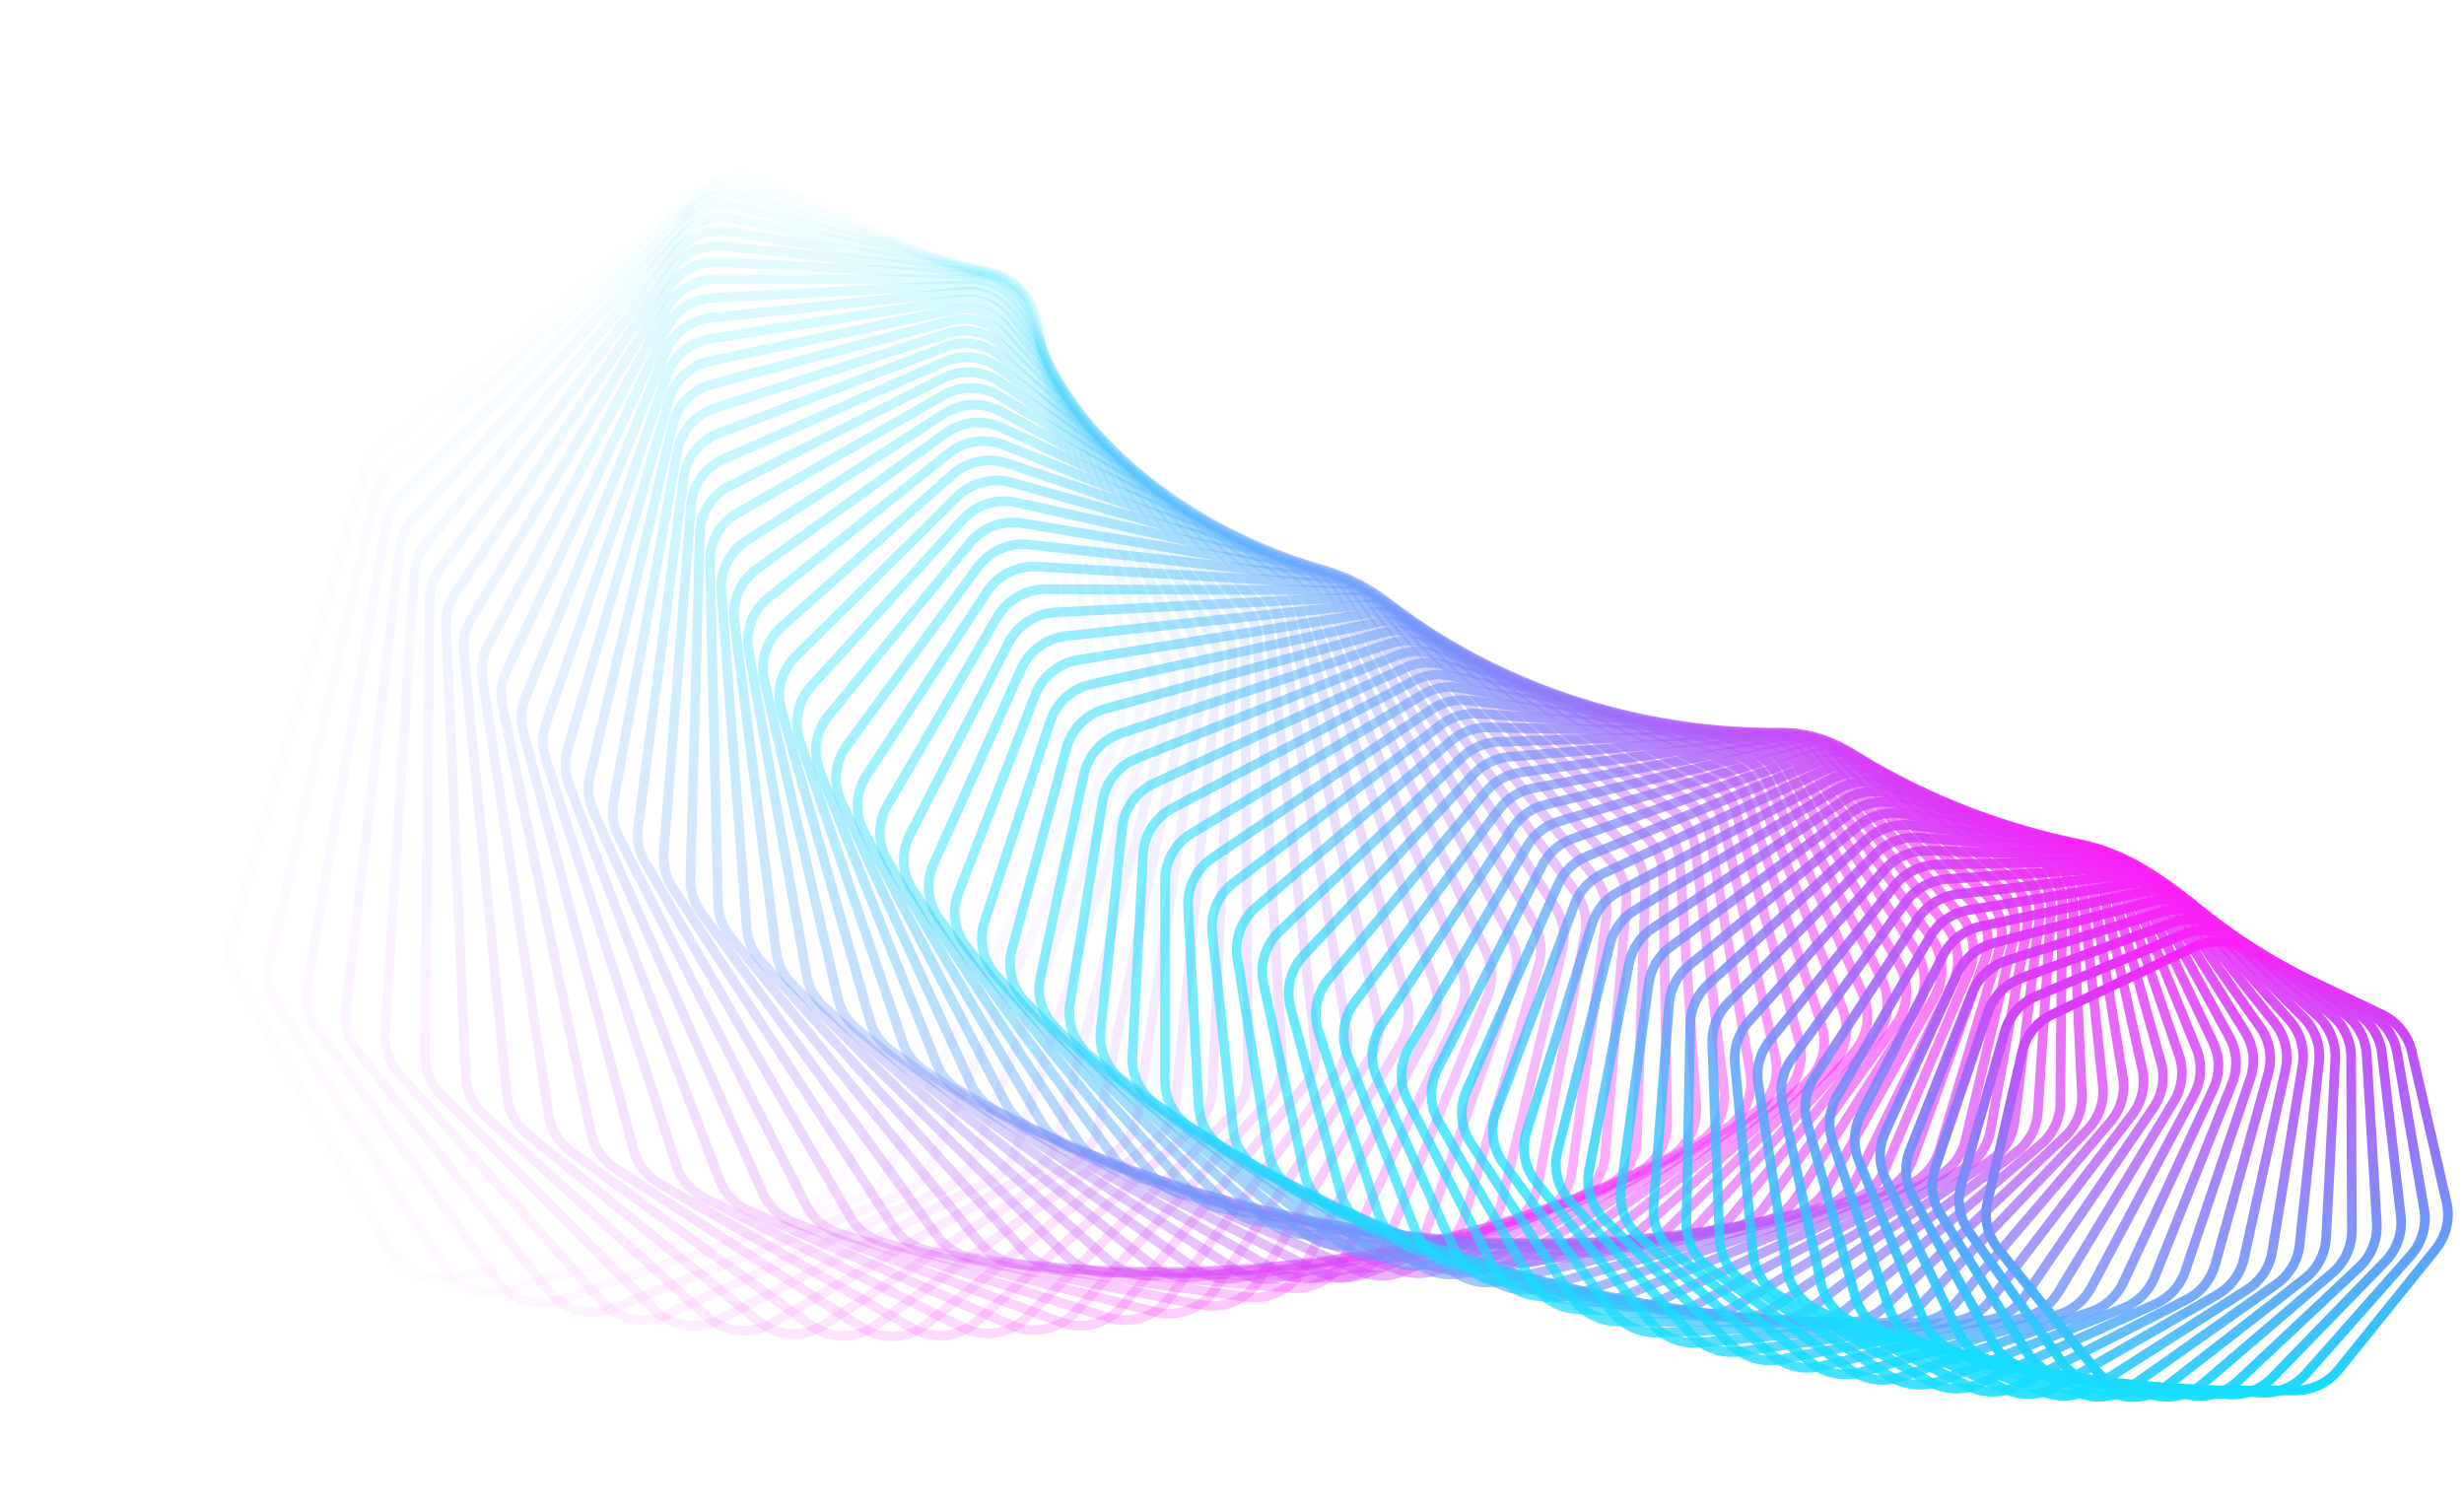 <svg viewBox="0 0 1022 625" fill="none" xmlns="http://www.w3.org/2000/svg">
<path opacity="0.014" d="M162.16 519.182L98.435 405.555C95.472 400.271 94.739 394.025 96.397 388.182L150.639 197.055C151.947 192.446 154.67 188.351 158.426 185.344L291.931 78.467C298.682 73.063 307.886 71.851 315.775 75.328L417.811 120.295C425.7 123.771 430.949 131.353 431.409 139.935L440.5 309.654C440.756 314.429 439.504 319.171 436.918 323.218L329.718 491.006C326.441 496.135 321.261 499.776 315.311 501.132L187.361 530.288C177.386 532.562 167.129 528.041 162.16 519.182Z" stroke="url(#paint0_linear_109834_2371)" stroke-width="4"/>
<path opacity="0.029" d="M183.974 525.342L114.692 416.134C111.439 411.008 110.369 404.796 111.716 398.862L155.251 207.075C156.316 202.385 158.831 198.138 162.441 194.932L289.079 82.512C295.534 76.782 304.644 75.103 312.69 78.16L416.295 117.526C424.341 120.583 429.976 127.865 430.899 136.398L449.013 303.818C449.529 308.591 448.527 313.413 446.148 317.604L348.851 488.963C345.84 494.265 340.846 498.173 334.963 499.828L209.651 535.098C199.838 537.86 189.4 533.894 183.974 525.342Z" stroke="url(#paint1_linear_109834_2371)" stroke-width="4"/>
<path opacity="0.043" d="M205.848 530.818L131.3 426.292C127.767 421.339 126.361 415.18 127.392 409.171L160.301 217.304C161.117 212.545 163.415 208.156 166.869 204.76L286.422 87.211C292.565 81.171 301.557 79.031 309.738 81.662L414.6 115.387C422.781 118.018 428.785 124.981 430.168 133.441L457.085 298.098C457.862 302.855 457.115 307.742 454.95 312.067L367.638 486.437C364.903 491.898 360.109 496.063 354.309 498.015L231.928 539.206C222.302 542.446 211.712 539.04 205.848 530.818Z" stroke="url(#paint2_linear_109834_2371)" stroke-width="4"/>
<path opacity="0.058" d="M227.741 535.614L148.233 436.015C144.429 431.249 142.69 425.161 143.4 419.095L165.795 227.715C166.358 222.902 168.431 218.383 171.718 214.804L283.994 92.546C289.81 86.214 298.661 83.621 306.954 85.82L412.761 113.882C421.054 116.082 427.409 122.708 429.247 131.071L464.724 292.516C465.762 297.242 465.275 302.182 463.332 306.629L386.053 483.452C383.603 489.057 379.022 493.469 373.32 495.713L254.153 542.619C244.736 546.326 234.024 543.485 227.741 535.614Z" stroke="url(#paint3_linear_109834_2371)" stroke-width="4"/>
<path opacity="0.072" d="M249.616 539.736L165.465 445.289C161.4 440.726 159.331 434.727 159.717 428.619L171.741 238.285C172.048 233.431 173.889 228.793 176.999 225.039L281.83 98.501C287.304 91.893 295.992 88.856 304.375 90.619L410.813 113.013C419.196 114.777 425.885 121.049 428.171 129.29L471.941 287.093C473.24 291.775 473.016 296.753 471.301 301.311L404.075 480.031C401.918 485.765 397.562 490.413 391.974 492.945L276.287 545.347C267.103 549.508 256.298 547.235 249.616 539.736Z" stroke="url(#paint4_linear_109834_2371)" stroke-width="4"/>
<path opacity="0.087" d="M271.437 543.191L182.969 454.102C178.654 449.756 176.26 443.863 176.319 437.733L178.146 248.987C178.193 244.105 179.794 239.361 182.718 235.44L279.961 105.053C285.081 98.188 293.583 94.717 302.033 96.042L408.794 112.779C417.244 114.104 424.246 120.006 426.972 128.101L478.75 281.85C480.306 286.473 480.348 291.475 478.869 296.132L421.681 476.199C419.824 482.048 415.707 486.92 410.247 489.733L298.295 547.402C289.364 552.002 278.495 550.299 271.437 543.191Z" stroke="url(#paint5_linear_109834_2371)" stroke-width="4"/>
<path opacity="0.101" d="M293.167 545.99L200.718 462.444C196.164 458.329 193.451 452.561 193.182 446.426L185.012 259.795C184.798 254.9 186.154 250.062 188.882 245.985L278.419 112.184C283.172 105.08 291.467 101.186 299.961 102.069L406.739 113.178C415.233 114.062 422.528 119.578 425.686 127.505L485.161 276.808C486.973 281.358 487.283 286.369 486.046 291.113L438.853 471.984C437.301 477.93 433.435 483.014 428.117 486.102L320.139 548.796C311.482 553.822 300.579 552.688 293.167 545.99Z" stroke="url(#paint6_linear_109834_2371)" stroke-width="4"/>
<path opacity="0.116" d="M314.771 548.143L218.684 470.308C213.904 466.437 210.878 460.811 210.281 454.687L192.344 270.684C191.867 265.79 192.971 260.871 195.495 256.647L277.234 119.867C281.61 112.545 289.676 108.239 298.191 108.681L404.682 114.205C413.198 114.647 420.765 119.763 424.344 127.499L491.19 271.986C493.254 276.448 493.833 281.454 492.842 286.272L455.572 467.411C454.331 473.44 450.727 478.722 445.566 482.078L341.785 549.544C333.422 554.98 322.514 554.415 314.771 548.143Z" stroke="url(#paint7_linear_109834_2371)" stroke-width="4"/>
<path opacity="0.13" d="M336.214 549.664L236.839 477.686C231.847 474.071 228.515 468.604 227.591 462.51L200.141 281.628C199.4 276.749 200.249 271.762 202.56 267.402L276.432 128.08C280.421 120.558 288.238 115.855 296.753 115.855H402.658C411.173 115.855 418.99 120.558 422.979 128.08L496.851 267.402C499.163 271.762 500.011 276.749 499.27 281.628L471.821 462.51C470.896 468.604 467.564 474.071 462.573 477.686L363.197 549.664C355.148 555.494 344.263 555.494 336.214 549.664Z" stroke="url(#paint8_linear_109834_2371)" stroke-width="4"/>
<path opacity="0.145" d="M357.461 550.569L255.154 484.574C249.964 481.226 246.335 475.934 245.085 469.888L208.402 292.6C207.399 287.752 207.987 282.71 210.079 278.225L276.041 136.796C279.633 129.095 287.183 124.007 295.673 123.567L400.701 118.119C409.191 117.678 417.237 121.957 421.622 129.244L502.158 263.074C504.712 267.318 505.829 272.271 505.344 277.197L487.584 457.308C486.979 463.45 483.929 469.089 479.121 472.955L384.343 549.174C376.625 555.381 365.793 555.943 357.461 550.569Z" stroke="url(#paint9_linear_109834_2371)" stroke-width="4"/>
<path opacity="0.159" d="M378.484 550.874L273.604 490.966C268.23 487.896 264.314 482.796 262.74 476.816L217.129 303.577C215.864 298.772 216.189 293.69 218.054 289.092L276.086 145.988C279.274 138.128 286.537 132.671 294.98 131.793L398.845 120.987C407.288 120.109 415.539 123.952 420.307 130.984L507.131 259.018C509.921 263.132 511.306 268.036 511.077 272.996L502.852 451.836C502.568 458.01 499.809 463.804 495.198 467.912L405.193 548.095C397.823 554.661 387.072 555.78 378.484 550.874Z" stroke="url(#paint10_linear_109834_2371)" stroke-width="4"/>
<path opacity="0.174" d="M399.249 550.599L292.159 496.861C286.617 494.08 282.424 489.187 280.529 483.29L226.317 314.532C224.792 309.785 224.85 304.677 226.482 299.976L276.59 155.627C279.366 147.629 286.325 141.819 294.699 140.506L397.12 124.449C405.495 123.136 413.927 126.534 419.064 133.29L511.784 255.249C514.804 259.22 516.454 264.061 516.485 269.041L517.611 446.122C517.651 452.31 515.191 458.246 510.788 462.586L425.716 546.449C418.71 553.355 408.067 555.023 399.249 550.599Z" stroke="url(#paint11_linear_109834_2371)" stroke-width="4"/>
<path opacity="0.188" d="M419.726 549.763L310.79 502.259C305.095 499.776 300.637 495.105 298.427 489.308L235.96 325.441C234.178 320.767 233.968 315.647 235.361 310.855L277.571 165.683C279.93 157.569 286.568 151.422 294.851 149.679L395.559 128.491C403.842 126.748 412.432 129.692 417.921 136.154L516.136 251.782C519.377 255.598 521.289 260.36 521.582 265.347L531.851 440.197C532.215 446.383 530.061 452.444 525.879 457.006L445.881 544.26C439.255 551.486 428.748 553.697 419.726 549.763Z" stroke="url(#paint12_linear_109834_2371)" stroke-width="4"/>
<path opacity="0.203" d="M439.89 548.388L329.472 507.16C323.641 504.982 318.929 500.549 316.409 494.869L246.054 336.279C244.019 331.691 243.539 326.573 244.689 321.703L279.052 176.127C280.99 167.918 287.29 161.451 295.46 159.284L394.192 133.098C402.362 130.931 411.085 133.414 416.91 139.563L520.205 248.63C523.661 252.278 525.831 256.948 526.386 261.928L545.566 434.091C546.254 440.258 544.413 446.429 540.462 451.2L465.664 541.552C459.432 549.079 449.088 551.822 439.89 548.388Z" stroke="url(#paint13_linear_109834_2371)" stroke-width="4"/>
<path opacity="0.217" d="M459.713 546.497L348.178 511.566C342.226 509.702 337.274 505.52 334.45 499.973L256.591 347.022C254.308 342.535 253.559 337.433 254.46 332.497L281.049 186.926C282.562 178.644 288.509 171.875 296.544 169.291L393.049 138.253C401.084 135.669 409.916 137.685 416.058 143.505L524.012 245.806C527.672 249.274 530.097 253.837 530.913 258.796L558.75 427.835C559.76 433.966 558.237 440.23 554.529 445.201L485.038 538.352C479.214 546.158 469.06 549.424 459.713 546.497Z" stroke="url(#paint14_linear_109834_2371)" stroke-width="4"/>
<path opacity="0.232" d="M479.168 544.114L366.878 515.482C360.824 513.938 355.645 510.02 352.525 504.623L267.563 357.647C265.036 353.274 264.018 348.203 264.668 343.214L283.576 198.049C284.662 189.715 290.243 182.663 298.122 179.67L392.157 143.94C400.035 140.946 408.95 142.491 415.391 147.965L527.575 243.32C531.43 246.597 534.102 251.04 535.18 255.964L571.398 421.46C572.728 427.537 571.528 433.879 568.073 439.036L503.98 534.687C498.576 542.752 488.637 546.528 479.168 544.114Z" stroke="url(#paint15_linear_109834_2371)" stroke-width="4"/>
<path opacity="0.246" d="M498.236 541.265L385.548 518.912C379.409 517.694 374.018 514.052 370.61 508.821L278.962 368.131C276.196 363.886 274.911 358.859 275.306 353.83L286.649 209.463C287.306 201.099 292.507 193.784 300.209 190.39L391.543 150.139C399.245 146.744 408.218 147.814 414.937 152.927L530.915 241.183C534.955 244.258 537.869 248.567 539.206 253.442L583.508 414.996C585.156 421.004 584.283 427.406 581.089 432.737L522.469 530.586C517.495 538.888 507.797 543.162 498.236 541.265Z" stroke="url(#paint16_linear_109834_2371)" stroke-width="4"/>
<path opacity="0.261" d="M516.892 537.976L404.161 521.863C397.955 520.975 392.366 517.621 388.679 512.571L290.773 378.453C287.776 374.348 286.226 369.379 286.364 364.322L290.277 221.136C290.505 212.764 295.314 205.204 302.818 201.419L391.233 156.828C398.737 153.044 407.742 153.636 414.719 158.374L534.05 239.404C538.264 242.266 541.414 246.427 543.008 251.24L595.079 408.475C597.04 414.396 596.496 420.843 593.573 426.334L540.482 526.079C535.949 534.595 526.517 539.352 516.892 537.976Z" stroke="url(#paint17_linear_109834_2371)" stroke-width="4"/>
<path opacity="0.275" d="M535.118 534.274L422.692 524.342C416.437 523.79 410.667 520.734 406.711 515.879L302.988 388.59C299.767 384.637 297.954 379.741 297.834 374.67L294.47 233.032C294.272 224.673 298.677 216.891 305.964 212.727L391.25 163.987C398.537 159.823 407.549 159.938 414.763 164.288L537.004 237.99C541.381 240.629 544.758 244.631 546.606 249.368L606.113 401.926C608.383 407.744 608.171 414.218 605.527 419.857L558.004 521.195C553.92 529.903 544.778 535.128 535.118 534.274Z" stroke="url(#paint18_linear_109834_2371)" stroke-width="4"/>
<path opacity="0.29" d="M552.895 530.188L441.117 526.36C434.831 526.145 428.896 523.398 424.682 518.753L315.592 398.523C312.155 394.735 310.083 389.925 309.703 384.851L299.237 245.12C298.613 236.796 302.605 228.811 309.654 224.28L391.618 171.593C398.668 167.062 407.661 166.7 415.09 170.65L539.796 236.947C544.324 239.354 547.92 243.184 550.018 247.833L616.612 395.38C619.185 401.079 619.306 407.564 616.948 413.336L575.017 515.968C571.391 524.844 562.562 530.519 552.895 530.188Z" stroke="url(#paint19_linear_109834_2371)" stroke-width="4"/>
<path opacity="0.304" d="M570.208 525.746L459.413 527.926C453.114 528.05 447.03 525.62 442.569 521.199L328.572 408.231C324.927 404.619 322.6 399.908 321.961 394.846L304.582 257.364C303.537 249.096 307.105 240.931 313.9 236.045L392.359 179.621C399.153 174.735 408.101 173.899 415.722 177.438L542.449 236.282C547.115 238.449 550.922 242.095 553.266 246.642L626.583 388.866C629.452 394.431 629.906 400.91 627.841 406.801L591.509 510.427C588.346 519.448 579.853 525.556 570.208 525.746Z" stroke="url(#paint20_linear_109834_2371)" stroke-width="4"/>
<path opacity="0.319" d="M587.04 520.977L477.553 529.052C471.261 529.516 465.046 527.412 460.35 523.228L341.911 417.696C338.068 414.271 335.491 409.673 334.591 404.635L310.507 269.731C309.045 261.54 312.183 253.217 318.703 247.991L393.489 188.047C400.009 182.82 408.886 181.513 416.677 184.632L544.981 235.998C549.773 237.916 553.781 241.367 556.366 245.8L636.028 382.413C639.186 387.83 639.974 394.285 638.207 400.281L607.464 504.607C604.77 513.749 596.634 520.27 587.04 520.977Z" stroke="url(#paint21_linear_109834_2371)" stroke-width="4"/>
<path opacity="0.333" d="M603.382 515.912L495.519 529.751C489.252 530.555 482.923 528.783 478.005 524.848L355.595 426.899C351.563 423.673 348.741 419.2 347.583 414.199L317.017 282.188C315.143 274.094 317.843 265.635 324.072 260.084L395.028 196.844C401.257 191.292 410.039 189.519 417.975 192.21L547.417 236.098C552.321 237.761 556.52 241.006 559.34 245.313L644.958 376.052C648.398 381.304 649.517 387.72 648.054 393.806L622.875 498.539C620.654 507.778 612.896 514.692 603.382 515.912Z" stroke="url(#paint22_linear_109834_2371)" stroke-width="4"/>
<path opacity="0.348" d="M619.22 510.581L513.288 530.037C507.064 531.18 500.639 529.746 495.512 526.072L369.606 435.825C365.395 432.807 362.335 428.472 360.92 423.52L324.108 294.699C321.829 286.724 324.085 278.152 330.006 272.291L396.993 205.986C402.914 200.125 411.574 197.892 419.631 200.148L549.776 236.585C554.779 237.986 559.158 241.015 562.208 245.183L653.382 369.808C657.094 374.883 658.542 381.243 657.387 387.403L637.732 492.258C635.987 501.569 628.627 508.854 619.22 510.581Z" stroke="url(#paint23_linear_109834_2371)" stroke-width="4"/>
<path opacity="0.362" d="M634.547 505.014L530.84 529.924C524.678 531.404 518.175 530.314 512.853 526.911L383.926 444.457C379.547 441.657 376.255 437.472 374.585 432.582L331.779 307.233C329.103 299.396 330.911 290.734 336.508 284.581L399.398 215.446C404.995 209.293 413.508 206.607 421.663 208.423L552.08 237.459C557.168 238.592 561.717 241.395 564.989 245.413L661.31 363.711C665.286 368.594 667.06 374.881 666.217 381.101L652.03 485.795C650.762 495.154 643.818 502.787 634.547 505.014Z" stroke="url(#paint24_linear_109834_2371)" stroke-width="4"/>
<path opacity="0.377" d="M649.356 499.242L548.155 529.428C542.074 531.242 535.513 530.501 530.01 527.379L398.538 452.781C394.002 450.207 390.485 446.183 388.563 441.368L340.026 319.756C336.961 312.076 338.318 303.348 343.576 296.921L402.255 225.196C407.513 218.768 415.856 215.64 424.083 217.011L554.351 238.72C559.509 239.579 564.217 242.148 567.704 246.004L668.756 357.785C672.985 362.464 675.082 368.663 674.553 374.927L665.765 479.186C664.974 488.568 658.463 496.526 649.356 499.242Z" stroke="url(#paint25_linear_109834_2371)" stroke-width="4"/>
<path opacity="0.391" d="M663.64 493.296L565.216 528.567C559.234 530.71 552.632 530.321 546.963 527.489L413.421 460.782C408.739 458.444 405.006 454.593 402.835 449.863L348.841 332.236C345.397 324.733 346.301 315.962 351.206 309.278L405.575 235.207C410.481 228.524 418.63 224.962 426.903 225.886L556.608 240.366C561.823 240.948 566.677 243.273 570.371 246.958L675.732 352.058C680.204 356.519 682.618 362.614 682.407 368.908L678.933 472.462C678.618 481.843 672.557 490.101 663.64 493.296Z" stroke="url(#paint26_linear_109834_2371)" stroke-width="4"/>
<path opacity="0.406" d="M677.397 487.206L582.005 527.357C576.139 529.825 569.516 529.789 563.697 527.257L428.556 468.449C423.74 466.353 419.798 462.686 417.382 458.055L358.217 344.641C354.405 337.333 354.854 328.542 359.394 321.622L409.369 245.451C413.909 238.531 421.839 234.549 430.135 235.024L558.873 242.395C564.129 242.696 569.118 244.769 573.011 248.272L682.254 346.554C686.958 350.785 689.685 356.76 689.792 363.068L691.535 465.657C691.694 475.012 686.096 483.544 677.397 487.206Z" stroke="url(#paint27_linear_109834_2371)" stroke-width="4"/>
<path opacity="0.42" d="M690.625 481.002L598.506 525.816C592.776 528.604 586.15 528.923 580.197 526.698L443.923 475.769C438.986 473.924 434.843 470.451 432.186 465.93L368.144 356.941C363.975 349.845 363.971 341.059 368.133 333.922L413.643 255.899C417.805 248.763 425.495 244.374 433.788 244.4L561.166 244.803C566.45 244.82 571.56 246.634 575.643 249.944L688.339 341.295C693.262 345.286 696.296 351.126 696.722 357.432L703.573 458.805C704.202 468.11 699.081 476.889 690.625 481.002Z" stroke="url(#paint28_linear_109834_2371)" stroke-width="4"/>
<path opacity="0.435" d="M703.324 474.716L614.705 523.965C609.127 527.065 602.517 527.74 596.445 525.829L459.5 482.733C454.453 481.145 450.119 477.876 447.227 473.477L378.61 369.104C374.096 362.238 373.64 353.48 377.414 346.148L418.402 266.523C422.176 259.191 429.603 254.408 437.868 253.987L563.507 247.586C568.803 247.316 574.022 248.865 578.287 251.973L694.005 336.306C699.135 340.045 702.469 345.735 703.214 352.023L715.05 451.936C716.144 461.167 711.511 470.166 703.324 474.716Z" stroke="url(#paint29_linear_109834_2371)" stroke-width="4"/>
<path opacity="0.449" d="M715.496 468.377L630.588 521.822C625.18 525.227 618.606 526.256 612.432 524.666L475.267 489.332C470.124 488.007 465.608 484.952 462.485 480.685L389.603 381.102C384.758 374.483 383.853 365.775 387.229 358.27L423.653 277.292C427.029 269.786 434.172 264.626 442.384 263.76L565.917 250.737C571.21 250.179 576.525 251.457 580.962 254.354L699.271 331.607C704.596 335.085 708.222 340.609 709.285 346.865L725.973 445.084C727.525 454.216 723.391 463.408 715.496 468.377Z" stroke="url(#paint30_linear_109834_2371)" stroke-width="4"/>
<path opacity="0.464" d="M727.143 462.015L646.142 519.408C640.921 523.108 634.401 524.491 628.142 523.226L491.201 495.557C485.974 494.501 481.286 491.669 477.939 487.546L401.106 392.907C395.944 386.549 394.594 377.917 397.564 370.259L429.396 288.178C432.366 280.521 439.204 275 447.338 273.694L568.412 254.251C573.688 253.404 579.085 254.405 583.684 257.082L704.155 327.219C709.662 330.425 713.572 335.771 714.952 341.978L736.348 438.279C738.35 447.29 734.722 456.644 727.143 462.015Z" stroke="url(#paint31_linear_109834_2371)" stroke-width="4"/>
<path opacity="0.478" d="M738.271 455.658L661.357 516.743C656.339 520.729 649.893 522.462 643.564 521.528L507.28 501.402C501.983 500.62 497.133 498.02 493.567 494.051L413.102 404.491C407.639 398.41 405.85 389.876 408.406 382.089L435.631 299.153C438.187 291.365 444.702 285.502 452.733 283.761L571.013 258.12C576.256 256.984 581.723 257.702 586.473 260.151L708.68 323.16C714.355 326.086 718.541 331.239 720.234 337.383L746.184 431.551C748.627 440.417 745.513 449.906 738.271 455.658Z" stroke="url(#paint32_linear_109834_2371)" stroke-width="4"/>
<path opacity="0.493" d="M748.887 449.335L676.223 513.849C671.424 518.11 665.07 520.191 658.69 519.59L523.483 506.863C518.128 506.359 513.128 503.999 509.35 500.194L425.576 415.829C419.827 410.039 417.606 401.626 419.743 393.732L442.358 310.187C444.495 302.293 450.669 296.106 458.573 293.937L573.739 262.335C578.933 260.91 584.455 261.342 589.347 263.555L712.869 319.448C718.697 322.086 723.149 327.032 725.153 333.098L755.493 424.931C758.367 433.63 755.77 443.224 748.887 449.335Z" stroke="url(#paint33_linear_109834_2371)" stroke-width="4"/>
<path opacity="0.507" d="M758.998 443.074L690.731 510.746C686.166 515.271 679.923 517.694 673.508 517.431L539.786 511.933C534.388 511.711 529.247 509.6 525.264 505.97L438.507 426.896C432.488 421.41 429.843 413.14 431.556 405.162L449.575 321.252C451.288 313.275 457.103 306.785 464.856 304.196L576.606 266.887C581.736 265.174 587.299 265.315 592.322 267.286L716.742 316.1C722.711 318.442 727.418 323.169 729.729 329.141L764.287 418.446C767.58 426.957 765.504 436.625 758.998 443.074Z" stroke="url(#paint34_linear_109834_2371)" stroke-width="4"/>
<path opacity="0.522" d="M768.616 436.903L704.875 507.456C700.559 512.233 694.445 514.994 688.014 515.069L556.168 516.612C550.74 516.676 545.471 514.821 541.291 511.375L451.875 437.668C445.603 432.498 442.544 424.394 443.83 416.356L457.276 332.322C458.562 324.285 464.002 317.513 471.581 314.514L579.631 271.765C584.683 269.766 590.273 269.614 595.415 271.334L720.326 313.13C726.419 315.169 731.373 319.664 733.986 325.527L772.581 412.125C776.28 420.426 774.726 430.14 768.616 436.903Z" stroke="url(#paint35_linear_109834_2371)" stroke-width="4"/>
<path opacity="0.536" d="M777.749 430.846L718.647 504.002C714.595 509.018 708.628 512.109 702.197 512.525L572.604 520.897C567.161 521.249 561.774 519.657 557.405 516.404L465.657 448.125C459.15 443.282 455.687 435.364 456.544 427.29L465.455 343.369C466.312 335.295 471.364 328.263 478.746 324.865L582.83 276.959C587.788 274.677 593.391 274.228 598.641 275.692L723.643 310.551C729.846 312.281 735.034 316.533 737.944 322.273L780.388 405.993C784.48 414.064 783.447 423.794 777.749 430.846Z" stroke="url(#paint36_linear_109834_2371)" stroke-width="4"/>
<path opacity="0.551" d="M786.411 424.93L732.044 500.404C728.269 505.645 722.467 509.06 716.054 509.816L589.074 524.788C583.63 525.43 578.137 524.107 573.586 521.058L479.832 458.244C473.108 453.739 469.252 446.028 469.68 437.942L474.105 354.366C474.534 346.28 479.182 339.01 486.345 335.225L586.219 282.456C591.068 279.894 596.669 279.147 602.016 280.348L726.72 308.376C733.017 309.792 738.427 313.789 741.628 319.391L787.727 400.077C792.196 407.898 791.682 417.614 786.411 424.93Z" stroke="url(#paint37_linear_109834_2371)" stroke-width="4"/>
<path opacity="0.565" d="M794.617 419.179L745.062 496.685C741.577 502.136 735.958 505.867 729.581 506.963L605.554 528.286C600.123 529.219 594.538 528.172 589.814 525.335L494.375 468.007C487.453 463.849 483.218 456.366 483.218 448.291V365.288C483.218 357.213 487.453 349.729 494.375 345.571L589.814 288.244C594.538 285.406 600.123 284.359 605.554 285.293L729.581 306.615C735.958 307.711 741.577 311.442 745.062 316.893L794.617 394.4C799.446 401.953 799.446 411.625 794.617 419.179Z" stroke="url(#paint38_linear_109834_2371)" stroke-width="4"/>
<path opacity="0.58" d="M802.379 413.616L757.699 492.867C754.516 498.513 749.096 502.551 742.774 503.986L622.022 531.392C616.619 532.619 610.953 531.853 606.065 529.236L509.26 477.398C502.159 473.595 497.559 466.358 497.134 458.317L492.781 376.11C492.355 368.069 496.165 360.396 502.826 355.879L593.627 294.309C598.211 291.201 603.765 289.853 609.268 290.513L732.253 305.276C738.692 306.049 744.509 309.504 748.271 314.79L801.075 388.984C806.248 396.253 806.756 405.852 802.379 413.616Z" stroke="url(#paint39_linear_109834_2371)" stroke-width="4"/>
<path opacity="0.594" d="M809.716 408.263L769.955 488.971C767.085 494.796 761.881 499.13 755.63 500.902L638.456 534.111C633.095 535.631 627.361 535.151 622.319 532.763L524.464 486.399C517.203 482.959 512.254 475.987 511.406 468.004L502.784 386.808C501.936 378.825 505.313 370.987 511.693 366.127L597.671 300.639C602.101 297.264 607.609 295.616 613.172 295.998L734.761 304.368C741.248 304.814 747.248 307.983 751.279 313.09L807.124 383.852C812.622 390.819 813.631 400.317 809.716 408.263Z" stroke="url(#paint40_linear_109834_2371)" stroke-width="4"/>
<path opacity="0.609" d="M816.644 403.143L781.829 485.02C779.283 491.007 774.312 495.627 768.15 497.732L654.835 536.447C649.531 538.259 643.742 538.071 638.556 535.919L539.96 494.997C532.558 491.925 527.275 485.235 526.011 477.334L513.214 397.359C511.95 389.457 514.885 381.479 520.966 376.294L601.961 307.217C606.221 303.583 611.668 301.634 617.278 301.735L737.134 303.895C743.652 304.012 749.822 306.886 754.112 311.801L812.784 379.022C818.589 385.673 820.089 395.042 816.644 403.143Z" stroke="url(#paint41_linear_109834_2371)" stroke-width="4"/>
<path opacity="0.623" d="M823.181 398.274L793.323 481.033C791.111 487.165 786.388 492.06 780.333 494.494L671.135 538.406C665.904 540.509 660.073 540.617 654.752 538.708L555.718 503.179C548.197 500.481 542.598 494.09 540.923 486.292L524.055 407.742C522.38 399.943 524.869 391.851 530.632 386.358L606.505 314.029C610.581 310.143 615.952 307.894 621.595 307.71L739.396 303.862C745.928 303.649 752.254 306.218 756.795 310.929L818.078 374.513C824.17 380.834 826.148 390.047 823.181 398.274Z" stroke="url(#paint42_linear_109834_2371)" stroke-width="4"/>
<path opacity="0.638" d="M829.347 393.676L804.441 477.033C802.571 483.292 798.112 488.448 792.181 491.208L687.338 539.994C682.194 542.387 676.336 542.794 670.891 541.136L571.715 510.935C564.093 508.614 558.196 502.537 556.119 494.864L535.294 417.935C533.217 410.262 535.254 402.081 540.683 396.299L611.315 321.06C615.193 316.929 620.472 314.382 626.136 313.909L741.576 304.271C748.107 303.726 754.573 305.984 759.354 310.479L823.03 370.343C829.389 376.32 831.834 385.352 829.347 393.676Z" stroke="url(#paint43_linear_109834_2371)" stroke-width="4"/>
<path opacity="0.652" d="M835.162 389.365L815.186 473.04C813.666 479.408 809.485 484.812 803.695 487.891L703.422 541.22C698.38 543.901 692.508 544.61 686.95 543.21L587.92 518.255C580.219 516.314 574.042 510.566 571.572 503.04L546.913 427.919C544.442 420.393 546.026 412.149 551.104 406.098L616.402 328.293C620.067 323.926 625.239 321.084 630.91 320.32L743.701 305.124C750.213 304.247 756.805 306.186 761.816 310.453L827.664 366.526C834.268 372.149 837.165 380.974 835.162 389.365Z" stroke="url(#paint44_linear_109834_2371)" stroke-width="4"/>
<path opacity="0.667" d="M840.647 385.359L825.564 469.074C824.401 475.531 820.512 481.169 814.881 484.561L719.368 542.092C714.444 545.058 708.572 546.073 702.912 544.936L604.307 525.132C596.546 523.573 590.109 518.166 587.256 510.808L558.895 437.676C556.041 430.318 557.169 422.037 561.883 415.738L621.773 335.712C625.21 331.118 630.26 327.983 635.925 326.926L745.796 306.42C752.274 305.211 758.975 306.825 764.205 310.853L832.005 363.075C838.833 368.334 842.166 376.929 840.647 385.359Z" stroke="url(#paint45_linear_109834_2371)" stroke-width="4"/>
<path opacity="0.681" d="M845.823 381.672L835.58 465.154C834.779 471.682 831.195 477.539 825.74 481.236L735.155 542.622C730.363 545.869 724.506 547.191 718.755 546.324L620.845 531.559C613.045 530.383 606.368 525.329 603.143 518.159L571.22 447.188C567.995 440.018 568.668 431.725 573.004 425.2L627.434 343.3C630.631 338.489 635.543 335.065 641.187 333.713L747.888 308.156C754.314 306.617 761.109 307.9 766.546 311.679L836.077 360.004C843.107 364.89 846.859 373.231 845.823 381.672Z" stroke="url(#paint46_linear_109834_2371)" stroke-width="4"/>
<path opacity="0.696" d="M850.714 378.318L845.242 461.3C844.809 467.878 841.543 473.939 836.28 477.932L750.767 542.82C746.123 546.343 740.295 547.975 734.465 547.382L637.509 537.534C629.689 536.74 622.794 532.05 619.21 525.087L583.872 456.439C580.288 449.477 580.508 441.198 584.455 434.469L633.395 351.04C636.338 346.023 641.097 342.315 646.707 340.667L750.004 310.33C756.362 308.462 763.235 309.409 768.866 312.929L839.907 357.323C847.117 361.829 851.27 369.895 850.714 378.318Z" stroke="url(#paint47_linear_109834_2371)" stroke-width="4"/>
<path opacity="0.71" d="M855.343 375.307L854.559 457.53C854.496 464.139 851.56 470.386 846.506 474.667L766.184 542.698C761.703 546.493 755.92 548.435 750.023 548.122L654.268 543.054C646.449 542.64 639.356 538.323 635.427 531.587L596.83 465.415C592.901 458.679 592.67 450.44 596.218 443.531L639.66 358.914C642.336 353.703 646.926 349.716 652.487 347.772L752.17 312.935C758.443 310.743 765.376 311.349 771.19 314.6L843.521 355.04C850.889 359.159 855.423 366.931 855.343 375.307Z" stroke="url(#paint48_linear_109834_2371)" stroke-width="4"/>
<path opacity="0.725" d="M859.732 372.652L863.539 453.862C863.85 460.481 861.255 466.897 856.425 471.456L781.39 542.27C777.087 546.331 771.363 548.582 765.411 548.555L671.094 548.118C663.295 548.082 656.027 544.146 651.767 537.653L610.073 474.103C605.813 467.61 605.137 459.436 608.275 452.37L646.234 366.905C648.63 361.512 653.036 357.252 658.533 355.013L754.41 315.965C760.582 313.452 767.559 313.715 773.542 316.688L846.945 353.162C854.449 356.891 859.342 364.35 859.732 372.652Z" stroke="url(#paint49_linear_109834_2371)" stroke-width="4"/>
<path opacity="0.739" d="M863.905 370.361L872.194 450.313C872.879 456.921 870.635 463.489 866.045 468.314L796.368 541.551C792.258 545.87 786.609 548.431 780.616 548.692L687.96 552.727C680.201 553.065 672.778 549.517 668.203 543.284L623.58 482.49C619.005 476.257 617.89 468.173 620.612 460.974L653.121 374.996C655.224 369.434 659.43 364.908 664.85 362.374L756.75 319.413C762.804 316.582 769.808 316.5 775.946 319.187L850.205 351.696C857.823 355.031 863.055 362.159 863.905 370.361Z" stroke="url(#paint50_linear_109834_2371)" stroke-width="4"/>
<path opacity="0.754" d="M867.888 368.441L880.534 446.899C881.593 453.475 879.71 460.177 875.375 465.256L811.104 540.554C807.202 545.124 801.644 547.994 795.621 548.547L704.837 556.884C697.137 557.591 689.583 554.437 684.709 548.479L637.33 490.567C632.457 484.609 630.91 476.639 633.21 469.331L660.323 383.168C662.122 377.452 666.113 372.667 671.441 369.84L759.213 323.268C765.134 320.126 772.148 319.696 778.426 322.09L853.33 350.645C861.038 353.584 866.587 360.367 867.888 368.441Z" stroke="url(#paint51_linear_109834_2371)" stroke-width="4"/>
<path opacity="0.768" d="M871.705 366.899L888.571 443.635C890.004 450.159 888.49 456.975 884.424 462.295L825.583 539.295C821.904 544.109 816.452 547.286 810.413 548.134L721.699 560.593C714.077 561.664 706.413 558.907 701.258 553.24L651.302 498.323C646.147 492.656 644.178 484.823 646.05 477.432L667.842 391.404C669.326 385.548 673.088 380.513 678.308 377.395L761.824 327.52C767.595 324.073 774.601 323.295 781.006 325.388L856.344 350.012C864.121 352.554 869.963 358.977 871.705 366.899Z" stroke="url(#paint52_linear_109834_2371)" stroke-width="4"/>
<path opacity="0.783" d="M875.378 365.739L896.317 440.536C898.122 446.987 896.984 453.897 893.201 459.446L839.79 537.792C836.35 542.839 831.019 546.321 824.977 547.466L738.518 563.861C730.992 565.289 723.24 562.931 717.822 557.568L665.473 505.752C660.054 500.388 657.673 492.716 659.115 485.266L675.678 399.686C676.836 393.706 680.353 388.43 685.452 385.024L764.604 332.156C770.209 328.412 777.19 327.285 783.707 329.073L859.273 349.798C867.097 351.944 873.21 357.995 875.378 365.739Z" stroke="url(#paint53_linear_109834_2371)" stroke-width="4"/>
<path opacity="0.797" d="M878.935 364.965L903.786 437.616C905.961 443.972 905.205 450.956 901.719 456.718L853.716 536.061C850.527 541.331 845.334 545.114 839.303 546.559L755.268 566.695C747.856 568.471 740.039 566.515 734.376 561.468L679.821 512.846C674.157 507.799 671.375 500.308 672.385 492.826L683.832 407.997C684.654 401.909 687.912 396.401 692.874 392.712L767.575 337.164C773 333.13 779.938 331.656 786.552 333.132L862.145 350.001C869.995 351.753 876.354 357.421 878.935 364.965Z" stroke="url(#paint54_linear_109834_2371)" stroke-width="4"/>
<path opacity="0.812" d="M882.398 364.577L910.993 434.887C913.531 441.128 913.163 448.166 909.986 454.126L867.347 534.12C864.424 539.603 859.384 543.683 853.379 545.429L771.924 569.103C764.642 571.22 756.783 569.666 750.893 564.945L694.323 519.602C688.434 514.881 685.264 507.595 685.842 500.105L692.302 416.318C692.778 410.141 695.762 404.413 700.573 400.443L770.758 342.528C775.987 338.213 782.865 336.393 789.561 337.553L864.986 350.621C872.839 351.981 879.421 357.257 882.398 364.577Z" stroke="url(#paint55_linear_109834_2371)" stroke-width="4"/>
<path opacity="0.826" d="M885.793 364.577L917.951 432.36C920.848 438.466 920.872 445.536 918.016 451.678L880.674 531.987C878.031 537.671 873.161 542.043 867.193 544.09L788.46 571.097C781.326 573.544 773.446 572.39 767.35 568.007L708.959 526.014C702.863 521.631 699.32 514.569 699.466 507.097L701.085 424.633C701.208 418.383 703.904 412.447 708.549 408.203L774.173 348.233C779.192 343.647 785.992 341.484 792.754 342.325L867.819 351.651C875.656 352.625 882.436 357.501 885.793 364.577Z" stroke="url(#paint56_linear_109834_2371)" stroke-width="4"/>
<path opacity="0.841" d="M889.143 364.963L924.676 430.048C927.924 435.998 928.343 443.078 925.819 449.385L893.687 529.681C891.338 535.553 886.653 540.213 880.738 542.561L804.854 572.687C797.882 575.455 790.003 574.7 783.721 570.662L723.703 532.082C717.422 528.044 713.52 521.226 713.238 513.797L710.178 432.925C709.94 426.622 712.335 420.49 716.799 415.977L777.837 354.262C782.632 349.415 789.337 346.914 796.149 347.431L870.671 353.089C878.471 353.681 885.424 358.15 889.143 364.963Z" stroke="url(#paint57_linear_109834_2371)" stroke-width="4"/>
<path opacity="0.855" d="M892.472 365.731L931.183 427.959C934.775 433.732 935.59 440.802 933.408 447.256L906.38 527.221C904.336 533.268 899.852 538.208 894.003 540.858L821.08 573.888C814.288 576.965 806.43 576.604 799.982 572.92L738.536 537.804C732.088 534.12 727.844 527.564 727.14 520.203L719.577 441.177C718.971 434.839 721.051 428.525 725.32 423.75L781.769 360.598C786.325 355.501 792.918 352.665 799.766 352.857L873.566 354.926C881.31 355.144 888.41 359.201 892.472 365.731Z" stroke="url(#paint58_linear_109834_2371)" stroke-width="4"/>
<path opacity="0.87" d="M895.804 366.878L937.489 426.102C941.414 431.679 942.627 438.716 940.797 445.299L918.744 524.627C917.019 530.834 912.751 536.048 906.983 538.997L837.119 574.713C830.519 578.088 822.704 578.117 816.111 574.792L753.435 543.181C746.842 539.856 742.272 533.581 741.151 526.312L729.278 449.373C728.297 443.021 730.051 436.538 734.109 431.508L785.985 367.221C790.29 361.886 796.754 358.721 803.62 358.586L876.527 357.156C884.196 357.005 891.42 360.649 895.804 366.878Z" stroke="url(#paint59_linear_109834_2371)" stroke-width="4"/>
<path opacity="0.884" d="M899.163 368.398L943.61 424.485C947.859 429.847 949.468 436.829 947.998 443.522L930.777 521.919C929.381 528.271 925.346 533.751 919.672 536.998L852.95 575.179C846.556 578.838 838.805 579.251 832.087 576.291L768.379 548.214C761.662 545.254 756.785 539.276 755.254 532.124L739.274 457.496C737.915 451.15 739.329 444.515 743.164 439.238L790.5 374.113C794.541 368.552 800.86 365.065 807.729 364.602L879.578 359.767C887.153 359.258 894.477 362.485 899.163 368.398Z" stroke="url(#paint60_linear_109834_2371)" stroke-width="4"/>
<path opacity="0.899" d="M902.568 370.285L949.56 423.114C954.122 428.242 956.126 435.146 955.023 441.93L942.47 519.116C941.415 525.598 937.627 531.334 932.062 534.876L868.551 575.301C862.375 579.232 854.707 580.022 847.886 577.43L783.345 552.907C776.524 550.315 771.359 544.65 769.427 537.638L749.556 465.532C747.815 459.213 748.878 452.441 752.476 446.927L795.326 381.252C799.092 375.48 805.248 371.677 812.105 370.887L882.74 362.751C890.204 361.891 897.602 364.702 902.568 370.285Z" stroke="url(#paint61_linear_109834_2371)" stroke-width="4"/>
<path opacity="0.913" d="M906.044 372.529L955.359 421.996C960.22 426.872 962.616 433.676 961.886 440.53L953.823 516.239C953.12 522.833 949.594 528.817 944.151 532.651L883.905 575.098C877.96 579.286 870.394 580.445 863.491 578.225L798.314 557.263C791.41 555.043 785.978 549.704 783.655 542.856L760.121 473.465C757.994 467.195 758.695 460.303 762.042 454.56L800.477 388.619C803.957 382.648 809.935 378.538 816.763 377.422L886.035 366.094C893.372 364.895 900.821 367.29 906.044 372.529Z" stroke="url(#paint62_linear_109834_2371)" stroke-width="4"/>
<path opacity="0.928" d="M909.608 375.122L961.022 421.134C966.169 425.74 968.952 432.422 968.601 439.326L964.832 513.308C964.491 519.997 961.242 526.217 955.935 530.341L898.993 574.588C893.29 579.02 885.845 580.539 878.88 578.692L813.264 561.289C806.299 559.442 800.619 554.442 797.918 547.781L770.956 481.28C768.443 475.082 768.772 468.087 771.855 462.126L805.963 396.191C809.146 390.037 814.932 385.628 821.715 384.187L889.483 369.784C896.676 368.256 904.152 370.239 909.608 375.122Z" stroke="url(#paint63_linear_109834_2371)" stroke-width="4"/>
<path opacity="0.942" d="M913.284 378.053L966.567 420.533C971.984 424.852 975.149 431.389 975.18 438.322L975.498 510.343C975.528 517.108 972.57 523.554 967.413 527.963L913.801 573.791C908.349 578.452 901.044 580.321 894.039 578.847L828.176 564.99C821.171 563.516 815.265 558.868 812.2 552.415L782.055 488.965C779.155 482.861 779.101 475.781 781.909 469.613L811.794 403.947C814.671 397.625 820.249 392.927 826.972 391.163L893.104 373.807C900.137 371.962 907.618 373.535 913.284 378.053Z" stroke="url(#paint64_linear_109834_2371)" stroke-width="4"/>
<path opacity="0.957" d="M917.09 381.31L972.011 420.194C977.683 424.21 981.223 430.58 981.639 437.522L985.822 507.364C986.231 514.187 983.578 520.847 978.583 525.536L928.315 572.728C923.123 577.602 915.974 579.81 908.949 578.709L843.033 568.375C836.008 567.274 829.898 562.987 826.482 556.763L793.407 496.505C790.121 490.518 789.677 483.373 792.196 477.008L817.979 411.864C820.541 405.39 825.897 400.414 832.545 398.329L896.917 378.148C903.776 375.997 911.238 377.167 917.09 381.31Z" stroke="url(#paint65_linear_109834_2371)" stroke-width="4"/>
<path opacity="0.971" d="M921.042 384.881L977.369 420.119C983.279 423.816 987.185 429.999 987.987 436.926L995.803 504.391C996.598 511.252 994.263 518.114 989.445 523.078L942.519 571.419C937.595 576.491 930.619 579.026 923.596 578.296L857.813 571.452C850.789 570.721 844.498 566.806 840.748 560.832L805.001 503.889C801.331 498.042 800.488 490.85 802.707 484.302L824.523 419.92C826.763 413.309 831.882 408.066 838.439 405.665L900.937 382.789C907.609 380.347 915.029 381.119 921.042 384.881Z" stroke="url(#paint66_linear_109834_2371)" stroke-width="4"/>
<path opacity="0.986" d="M925.159 388.751L982.659 420.309C988.789 423.673 993.052 429.646 994.241 436.538L1005.45 501.443C1006.63 508.323 1004.63 515.373 1000 520.606L956.402 569.887C951.755 575.141 944.966 577.991 937.965 577.627L872.5 574.231C865.498 573.868 859.048 570.332 854.981 564.626L816.826 511.104C812.775 505.421 811.527 498.202 813.435 491.483L831.431 428.092C833.342 421.361 838.212 415.862 844.664 413.15L905.181 387.714C911.653 384.994 919.01 385.376 925.159 388.751Z" stroke="url(#paint67_linear_109834_2371)" stroke-width="4"/>
<path d="M929.458 392.906L987.898 420.763C994.229 423.781 998.838 429.522 1000.41 436.357L1014.75 498.541C1016.34 505.418 1014.68 512.643 1010.25 518.139L969.956 568.154C965.589 573.573 959.004 576.724 952.045 576.724H887.078C880.118 576.724 873.533 573.573 869.167 568.154L828.872 518.139C824.444 512.643 822.785 505.418 824.37 498.541L838.71 436.357C840.285 429.522 844.894 423.781 851.225 420.763L909.665 392.906C915.925 389.922 923.198 389.922 929.458 392.906Z" stroke="url(#paint68_linear_109834_2371)" stroke-width="4"/>
<defs>
<linearGradient id="paint0_linear_109834_2371" x1="169.514" y1="536.399" x2="382.084" y2="54.053" gradientUnits="userSpaceOnUse">
<stop stop-color="#FF1CF7"/>
<stop offset="1" stop-color="#00F0FF"/>
</linearGradient>
<linearGradient id="paint1_linear_109834_2371" x1="192.215" y1="542.076" x2="377.713" y2="53.869" gradientUnits="userSpaceOnUse">
<stop stop-color="#FF1CF7"/>
<stop offset="1" stop-color="#00F0FF"/>
</linearGradient>
<linearGradient id="paint2_linear_109834_2371" x1="214.944" y1="547.026" x2="373.368" y2="54.438" gradientUnits="userSpaceOnUse">
<stop stop-color="#FF1CF7"/>
<stop offset="1" stop-color="#00F0FF"/>
</linearGradient>
<linearGradient id="paint3_linear_109834_2371" x1="237.661" y1="551.255" x2="369.081" y2="55.747" gradientUnits="userSpaceOnUse">
<stop stop-color="#FF1CF7"/>
<stop offset="1" stop-color="#00F0FF"/>
</linearGradient>
<linearGradient id="paint4_linear_109834_2371" x1="260.326" y1="554.769" x2="364.89" y2="57.78" gradientUnits="userSpaceOnUse">
<stop stop-color="#FF1CF7"/>
<stop offset="1" stop-color="#00F0FF"/>
</linearGradient>
<linearGradient id="paint5_linear_109834_2371" x1="282.901" y1="557.578" x2="360.826" y2="60.522" gradientUnits="userSpaceOnUse">
<stop stop-color="#FF1CF7"/>
<stop offset="1" stop-color="#00F0FF"/>
</linearGradient>
<linearGradient id="paint6_linear_109834_2371" x1="305.347" y1="559.694" x2="356.921" y2="63.957" gradientUnits="userSpaceOnUse">
<stop stop-color="#FF1CF7"/>
<stop offset="1" stop-color="#00F0FF"/>
</linearGradient>
<linearGradient id="paint7_linear_109834_2371" x1="327.627" y1="561.132" x2="353.205" y2="68.067" gradientUnits="userSpaceOnUse">
<stop stop-color="#FF1CF7"/>
<stop offset="1" stop-color="#00F0FF"/>
</linearGradient>
<linearGradient id="paint8_linear_109834_2371" x1="349.706" y1="561.905" x2="349.706" y2="72.836" gradientUnits="userSpaceOnUse">
<stop stop-color="#FF1CF7"/>
<stop offset="1" stop-color="#00F0FF"/>
</linearGradient>
<linearGradient id="paint9_linear_109834_2371" x1="371.546" y1="562.033" x2="346.45" y2="78.246" gradientUnits="userSpaceOnUse">
<stop stop-color="#FF1CF7"/>
<stop offset="1" stop-color="#00F0FF"/>
</linearGradient>
<linearGradient id="paint10_linear_109834_2371" x1="393.118" y1="561.534" x2="343.467" y2="84.277" gradientUnits="userSpaceOnUse">
<stop stop-color="#FF1CF7"/>
<stop offset="1" stop-color="#00F0FF"/>
</linearGradient>
<linearGradient id="paint11_linear_109834_2371" x1="414.387" y1="560.429" x2="340.78" y2="90.911" gradientUnits="userSpaceOnUse">
<stop stop-color="#FF1CF7"/>
<stop offset="1" stop-color="#00F0FF"/>
</linearGradient>
<linearGradient id="paint12_linear_109834_2371" x1="435.322" y1="558.741" x2="338.412" y2="98.129" gradientUnits="userSpaceOnUse">
<stop stop-color="#FF1CF7"/>
<stop offset="1" stop-color="#00F0FF"/>
</linearGradient>
<linearGradient id="paint13_linear_109834_2371" x1="455.896" y1="556.494" x2="336.391" y2="105.91" gradientUnits="userSpaceOnUse">
<stop stop-color="#FF1CF7"/>
<stop offset="1" stop-color="#00F0FF"/>
</linearGradient>
<linearGradient id="paint14_linear_109834_2371" x1="476.081" y1="553.713" x2="334.738" y2="114.234" gradientUnits="userSpaceOnUse">
<stop stop-color="#FF1CF7"/>
<stop offset="1" stop-color="#00F0FF"/>
</linearGradient>
<linearGradient id="paint15_linear_109834_2371" x1="495.85" y1="550.425" x2="333.476" y2="123.081" gradientUnits="userSpaceOnUse">
<stop stop-color="#FF1CF7"/>
<stop offset="1" stop-color="#00F0FF"/>
</linearGradient>
<linearGradient id="paint16_linear_109834_2371" x1="515.18" y1="546.658" x2="332.629" y2="132.428" gradientUnits="userSpaceOnUse">
<stop stop-color="#FF1CF7"/>
<stop offset="1" stop-color="#00F0FF"/>
</linearGradient>
<linearGradient id="paint17_linear_109834_2371" x1="534.047" y1="542.441" x2="332.215" y2="142.252" gradientUnits="userSpaceOnUse">
<stop stop-color="#FF1CF7"/>
<stop offset="1" stop-color="#00F0FF"/>
</linearGradient>
<linearGradient id="paint18_linear_109834_2371" x1="552.434" y1="537.803" x2="332.259" y2="152.53" gradientUnits="userSpaceOnUse">
<stop stop-color="#FF1CF7"/>
<stop offset="1" stop-color="#00F0FF"/>
</linearGradient>
<linearGradient id="paint19_linear_109834_2371" x1="570.32" y1="532.777" x2="332.779" y2="163.238" gradientUnits="userSpaceOnUse">
<stop stop-color="#FF1CF7"/>
<stop offset="1" stop-color="#00F0FF"/>
</linearGradient>
<linearGradient id="paint20_linear_109834_2371" x1="587.689" y1="527.393" x2="333.797" y2="174.349" gradientUnits="userSpaceOnUse">
<stop stop-color="#FF1CF7"/>
<stop offset="1" stop-color="#00F0FF"/>
</linearGradient>
<linearGradient id="paint21_linear_109834_2371" x1="604.526" y1="521.684" x2="335.329" y2="185.836" gradientUnits="userSpaceOnUse">
<stop stop-color="#FF1CF7"/>
<stop offset="1" stop-color="#00F0FF"/>
</linearGradient>
<linearGradient id="paint22_linear_109834_2371" x1="620.82" y1="515.682" x2="337.396" y2="197.672" gradientUnits="userSpaceOnUse">
<stop stop-color="#FF1CF7"/>
<stop offset="1" stop-color="#00F0FF"/>
</linearGradient>
<linearGradient id="paint23_linear_109834_2371" x1="636.559" y1="509.42" x2="340.013" y2="209.827" gradientUnits="userSpaceOnUse">
<stop stop-color="#FF1CF7"/>
<stop offset="1" stop-color="#00F0FF"/>
</linearGradient>
<linearGradient id="paint24_linear_109834_2371" x1="651.735" y1="502.933" x2="343.197" y2="222.269" gradientUnits="userSpaceOnUse">
<stop stop-color="#FF1CF7"/>
<stop offset="1" stop-color="#00F0FF"/>
</linearGradient>
<linearGradient id="paint25_linear_109834_2371" x1="666.342" y1="496.253" x2="346.963" y2="234.966" gradientUnits="userSpaceOnUse">
<stop stop-color="#FF1CF7"/>
<stop offset="1" stop-color="#00F0FF"/>
</linearGradient>
<linearGradient id="paint26_linear_109834_2371" x1="680.374" y1="489.414" x2="351.321" y2="247.886" gradientUnits="userSpaceOnUse">
<stop stop-color="#FF1CF7"/>
<stop offset="1" stop-color="#00F0FF"/>
</linearGradient>
<linearGradient id="paint27_linear_109834_2371" x1="693.829" y1="482.45" x2="356.284" y2="260.993" gradientUnits="userSpaceOnUse">
<stop stop-color="#FF1CF7"/>
<stop offset="1" stop-color="#00F0FF"/>
</linearGradient>
<linearGradient id="paint28_linear_109834_2371" x1="706.707" y1="475.394" x2="361.861" y2="274.251" gradientUnits="userSpaceOnUse">
<stop stop-color="#FF1CF7"/>
<stop offset="1" stop-color="#00F0FF"/>
</linearGradient>
<linearGradient id="paint29_linear_109834_2371" x1="719.008" y1="468.279" x2="368.057" y2="287.623" gradientUnits="userSpaceOnUse">
<stop stop-color="#FF1CF7"/>
<stop offset="1" stop-color="#00F0FF"/>
</linearGradient>
<linearGradient id="paint30_linear_109834_2371" x1="730.737" y1="461.138" x2="374.879" y2="301.072" gradientUnits="userSpaceOnUse">
<stop stop-color="#FF1CF7"/>
<stop offset="1" stop-color="#00F0FF"/>
</linearGradient>
<linearGradient id="paint31_linear_109834_2371" x1="741.897" y1="454.004" x2="382.327" y2="314.559" gradientUnits="userSpaceOnUse">
<stop stop-color="#FF1CF7"/>
<stop offset="1" stop-color="#00F0FF"/>
</linearGradient>
<linearGradient id="paint32_linear_109834_2371" x1="752.496" y1="446.907" x2="390.4" y2="328.046" gradientUnits="userSpaceOnUse">
<stop stop-color="#FF1CF7"/>
<stop offset="1" stop-color="#00F0FF"/>
</linearGradient>
<linearGradient id="paint33_linear_109834_2371" x1="762.543" y1="439.879" x2="399.096" y2="341.492" gradientUnits="userSpaceOnUse">
<stop stop-color="#FF1CF7"/>
<stop offset="1" stop-color="#00F0FF"/>
</linearGradient>
<linearGradient id="paint34_linear_109834_2371" x1="772.048" y1="432.949" x2="408.407" y2="354.861" gradientUnits="userSpaceOnUse">
<stop stop-color="#FF1CF7"/>
<stop offset="1" stop-color="#00F0FF"/>
</linearGradient>
<linearGradient id="paint35_linear_109834_2371" x1="781.023" y1="426.148" x2="418.325" y2="368.112" gradientUnits="userSpaceOnUse">
<stop stop-color="#FF1CF7"/>
<stop offset="1" stop-color="#00F0FF"/>
</linearGradient>
<linearGradient id="paint36_linear_109834_2371" x1="789.482" y1="419.503" x2="428.838" y2="381.208" gradientUnits="userSpaceOnUse">
<stop stop-color="#FF1CF7"/>
<stop offset="1" stop-color="#00F0FF"/>
</linearGradient>
<linearGradient id="paint37_linear_109834_2371" x1="797.439" y1="413.041" x2="439.93" y2="394.112" gradientUnits="userSpaceOnUse">
<stop stop-color="#FF1CF7"/>
<stop offset="1" stop-color="#00F0FF"/>
</linearGradient>
<linearGradient id="paint38_linear_109834_2371" x1="804.912" y1="406.789" x2="451.584" y2="406.789" gradientUnits="userSpaceOnUse">
<stop stop-color="#FF1CF7"/>
<stop offset="1" stop-color="#00F0FF"/>
</linearGradient>
<linearGradient id="paint39_linear_109834_2371" x1="811.918" y1="400.771" x2="463.78" y2="419.204" gradientUnits="userSpaceOnUse">
<stop stop-color="#FF1CF7"/>
<stop offset="1" stop-color="#00F0FF"/>
</linearGradient>
<linearGradient id="paint40_linear_109834_2371" x1="818.476" y1="395.011" x2="476.494" y2="431.324" gradientUnits="userSpaceOnUse">
<stop stop-color="#FF1CF7"/>
<stop offset="1" stop-color="#00F0FF"/>
</linearGradient>
<linearGradient id="paint41_linear_109834_2371" x1="824.608" y1="389.531" x2="489.703" y2="443.12" gradientUnits="userSpaceOnUse">
<stop stop-color="#FF1CF7"/>
<stop offset="1" stop-color="#00F0FF"/>
</linearGradient>
<linearGradient id="paint42_linear_109834_2371" x1="830.333" y1="384.352" x2="503.377" y2="454.563" gradientUnits="userSpaceOnUse">
<stop stop-color="#FF1CF7"/>
<stop offset="1" stop-color="#00F0FF"/>
</linearGradient>
<linearGradient id="paint43_linear_109834_2371" x1="835.676" y1="379.493" x2="517.49" y2="465.627" gradientUnits="userSpaceOnUse">
<stop stop-color="#FF1CF7"/>
<stop offset="1" stop-color="#00F0FF"/>
</linearGradient>
<linearGradient id="paint44_linear_109834_2371" x1="840.66" y1="374.972" x2="532.009" y2="476.289" gradientUnits="userSpaceOnUse">
<stop stop-color="#FF1CF7"/>
<stop offset="1" stop-color="#00F0FF"/>
</linearGradient>
<linearGradient id="paint45_linear_109834_2371" x1="845.308" y1="370.805" x2="546.904" y2="486.529" gradientUnits="userSpaceOnUse">
<stop stop-color="#FF1CF7"/>
<stop offset="1" stop-color="#00F0FF"/>
</linearGradient>
<linearGradient id="paint46_linear_109834_2371" x1="849.644" y1="367.007" x2="562.139" y2="496.328" gradientUnits="userSpaceOnUse">
<stop stop-color="#FF1CF7"/>
<stop offset="1" stop-color="#00F0FF"/>
</linearGradient>
<linearGradient id="paint47_linear_109834_2371" x1="853.697" y1="363.59" x2="577.683" y2="505.672" gradientUnits="userSpaceOnUse">
<stop stop-color="#FF1CF7"/>
<stop offset="1" stop-color="#00F0FF"/>
</linearGradient>
<linearGradient id="paint48_linear_109834_2371" x1="857.491" y1="360.568" x2="593.5" y2="514.55" gradientUnits="userSpaceOnUse">
<stop stop-color="#FF1CF7"/>
<stop offset="1" stop-color="#00F0FF"/>
</linearGradient>
<linearGradient id="paint49_linear_109834_2371" x1="861.053" y1="357.948" x2="609.556" y2="522.951" gradientUnits="userSpaceOnUse">
<stop stop-color="#FF1CF7"/>
<stop offset="1" stop-color="#00F0FF"/>
</linearGradient>
<linearGradient id="paint50_linear_109834_2371" x1="864.409" y1="355.74" x2="625.817" y2="530.869" gradientUnits="userSpaceOnUse">
<stop stop-color="#FF1CF7"/>
<stop offset="1" stop-color="#00F0FF"/>
</linearGradient>
<linearGradient id="paint51_linear_109834_2371" x1="867.587" y1="353.95" x2="642.249" y2="538.3" gradientUnits="userSpaceOnUse">
<stop stop-color="#FF1CF7"/>
<stop offset="1" stop-color="#00F0FF"/>
</linearGradient>
<linearGradient id="paint52_linear_109834_2371" x1="870.614" y1="352.582" x2="658.819" y2="545.244" gradientUnits="userSpaceOnUse">
<stop stop-color="#FF1CF7"/>
<stop offset="1" stop-color="#00F0FF"/>
</linearGradient>
<linearGradient id="paint53_linear_109834_2371" x1="873.517" y1="351.64" x2="675.492" y2="551.701" gradientUnits="userSpaceOnUse">
<stop stop-color="#FF1CF7"/>
<stop offset="1" stop-color="#00F0FF"/>
</linearGradient>
<linearGradient id="paint54_linear_109834_2371" x1="876.324" y1="351.125" x2="692.238" y2="557.675" gradientUnits="userSpaceOnUse">
<stop stop-color="#FF1CF7"/>
<stop offset="1" stop-color="#00F0FF"/>
</linearGradient>
<linearGradient id="paint55_linear_109834_2371" x1="879.06" y1="351.038" x2="709.025" y2="563.171" gradientUnits="userSpaceOnUse">
<stop stop-color="#FF1CF7"/>
<stop offset="1" stop-color="#00F0FF"/>
</linearGradient>
<linearGradient id="paint56_linear_109834_2371" x1="881.753" y1="351.376" x2="725.825" y2="568.197" gradientUnits="userSpaceOnUse">
<stop stop-color="#FF1CF7"/>
<stop offset="1" stop-color="#00F0FF"/>
</linearGradient>
<linearGradient id="paint57_linear_109834_2371" x1="884.428" y1="352.136" x2="742.609" y2="572.762" gradientUnits="userSpaceOnUse">
<stop stop-color="#FF1CF7"/>
<stop offset="1" stop-color="#00F0FF"/>
</linearGradient>
<linearGradient id="paint58_linear_109834_2371" x1="887.111" y1="353.313" x2="759.35" y2="576.876" gradientUnits="userSpaceOnUse">
<stop stop-color="#FF1CF7"/>
<stop offset="1" stop-color="#00F0FF"/>
</linearGradient>
<linearGradient id="paint59_linear_109834_2371" x1="889.829" y1="354.901" x2="776.023" y2="580.553" gradientUnits="userSpaceOnUse">
<stop stop-color="#FF1CF7"/>
<stop offset="1" stop-color="#00F0FF"/>
</linearGradient>
<linearGradient id="paint60_linear_109834_2371" x1="892.605" y1="356.892" x2="792.605" y2="583.804" gradientUnits="userSpaceOnUse">
<stop stop-color="#FF1CF7"/>
<stop offset="1" stop-color="#00F0FF"/>
</linearGradient>
<linearGradient id="paint61_linear_109834_2371" x1="895.462" y1="359.278" x2="809.072" y2="586.644" gradientUnits="userSpaceOnUse">
<stop stop-color="#FF1CF7"/>
<stop offset="1" stop-color="#00F0FF"/>
</linearGradient>
<linearGradient id="paint62_linear_109834_2371" x1="898.424" y1="362.047" x2="825.404" y2="589.089" gradientUnits="userSpaceOnUse">
<stop stop-color="#FF1CF7"/>
<stop offset="1" stop-color="#00F0FF"/>
</linearGradient>
<linearGradient id="paint63_linear_109834_2371" x1="901.513" y1="365.187" x2="841.581" y2="591.153" gradientUnits="userSpaceOnUse">
<stop stop-color="#FF1CF7"/>
<stop offset="1" stop-color="#00F0FF"/>
</linearGradient>
<linearGradient id="paint64_linear_109834_2371" x1="904.75" y1="368.687" x2="857.586" y2="592.855" gradientUnits="userSpaceOnUse">
<stop stop-color="#FF1CF7"/>
<stop offset="1" stop-color="#00F0FF"/>
</linearGradient>
<linearGradient id="paint65_linear_109834_2371" x1="908.155" y1="372.531" x2="873.402" y2="594.21" gradientUnits="userSpaceOnUse">
<stop stop-color="#FF1CF7"/>
<stop offset="1" stop-color="#00F0FF"/>
</linearGradient>
<linearGradient id="paint66_linear_109834_2371" x1="911.747" y1="376.704" x2="889.012" y2="595.235" gradientUnits="userSpaceOnUse">
<stop stop-color="#FF1CF7"/>
<stop offset="1" stop-color="#00F0FF"/>
</linearGradient>
<linearGradient id="paint67_linear_109834_2371" x1="915.543" y1="381.19" x2="904.403" y2="595.949" gradientUnits="userSpaceOnUse">
<stop stop-color="#FF1CF7"/>
<stop offset="1" stop-color="#00F0FF"/>
</linearGradient>
<linearGradient id="paint68_linear_109834_2371" x1="919.561" y1="385.973" x2="919.561" y2="596.37" gradientUnits="userSpaceOnUse">
<stop stop-color="#FF1CF7"/>
<stop offset="1" stop-color="#00F0FF"/>
</linearGradient>
</defs>
</svg>

